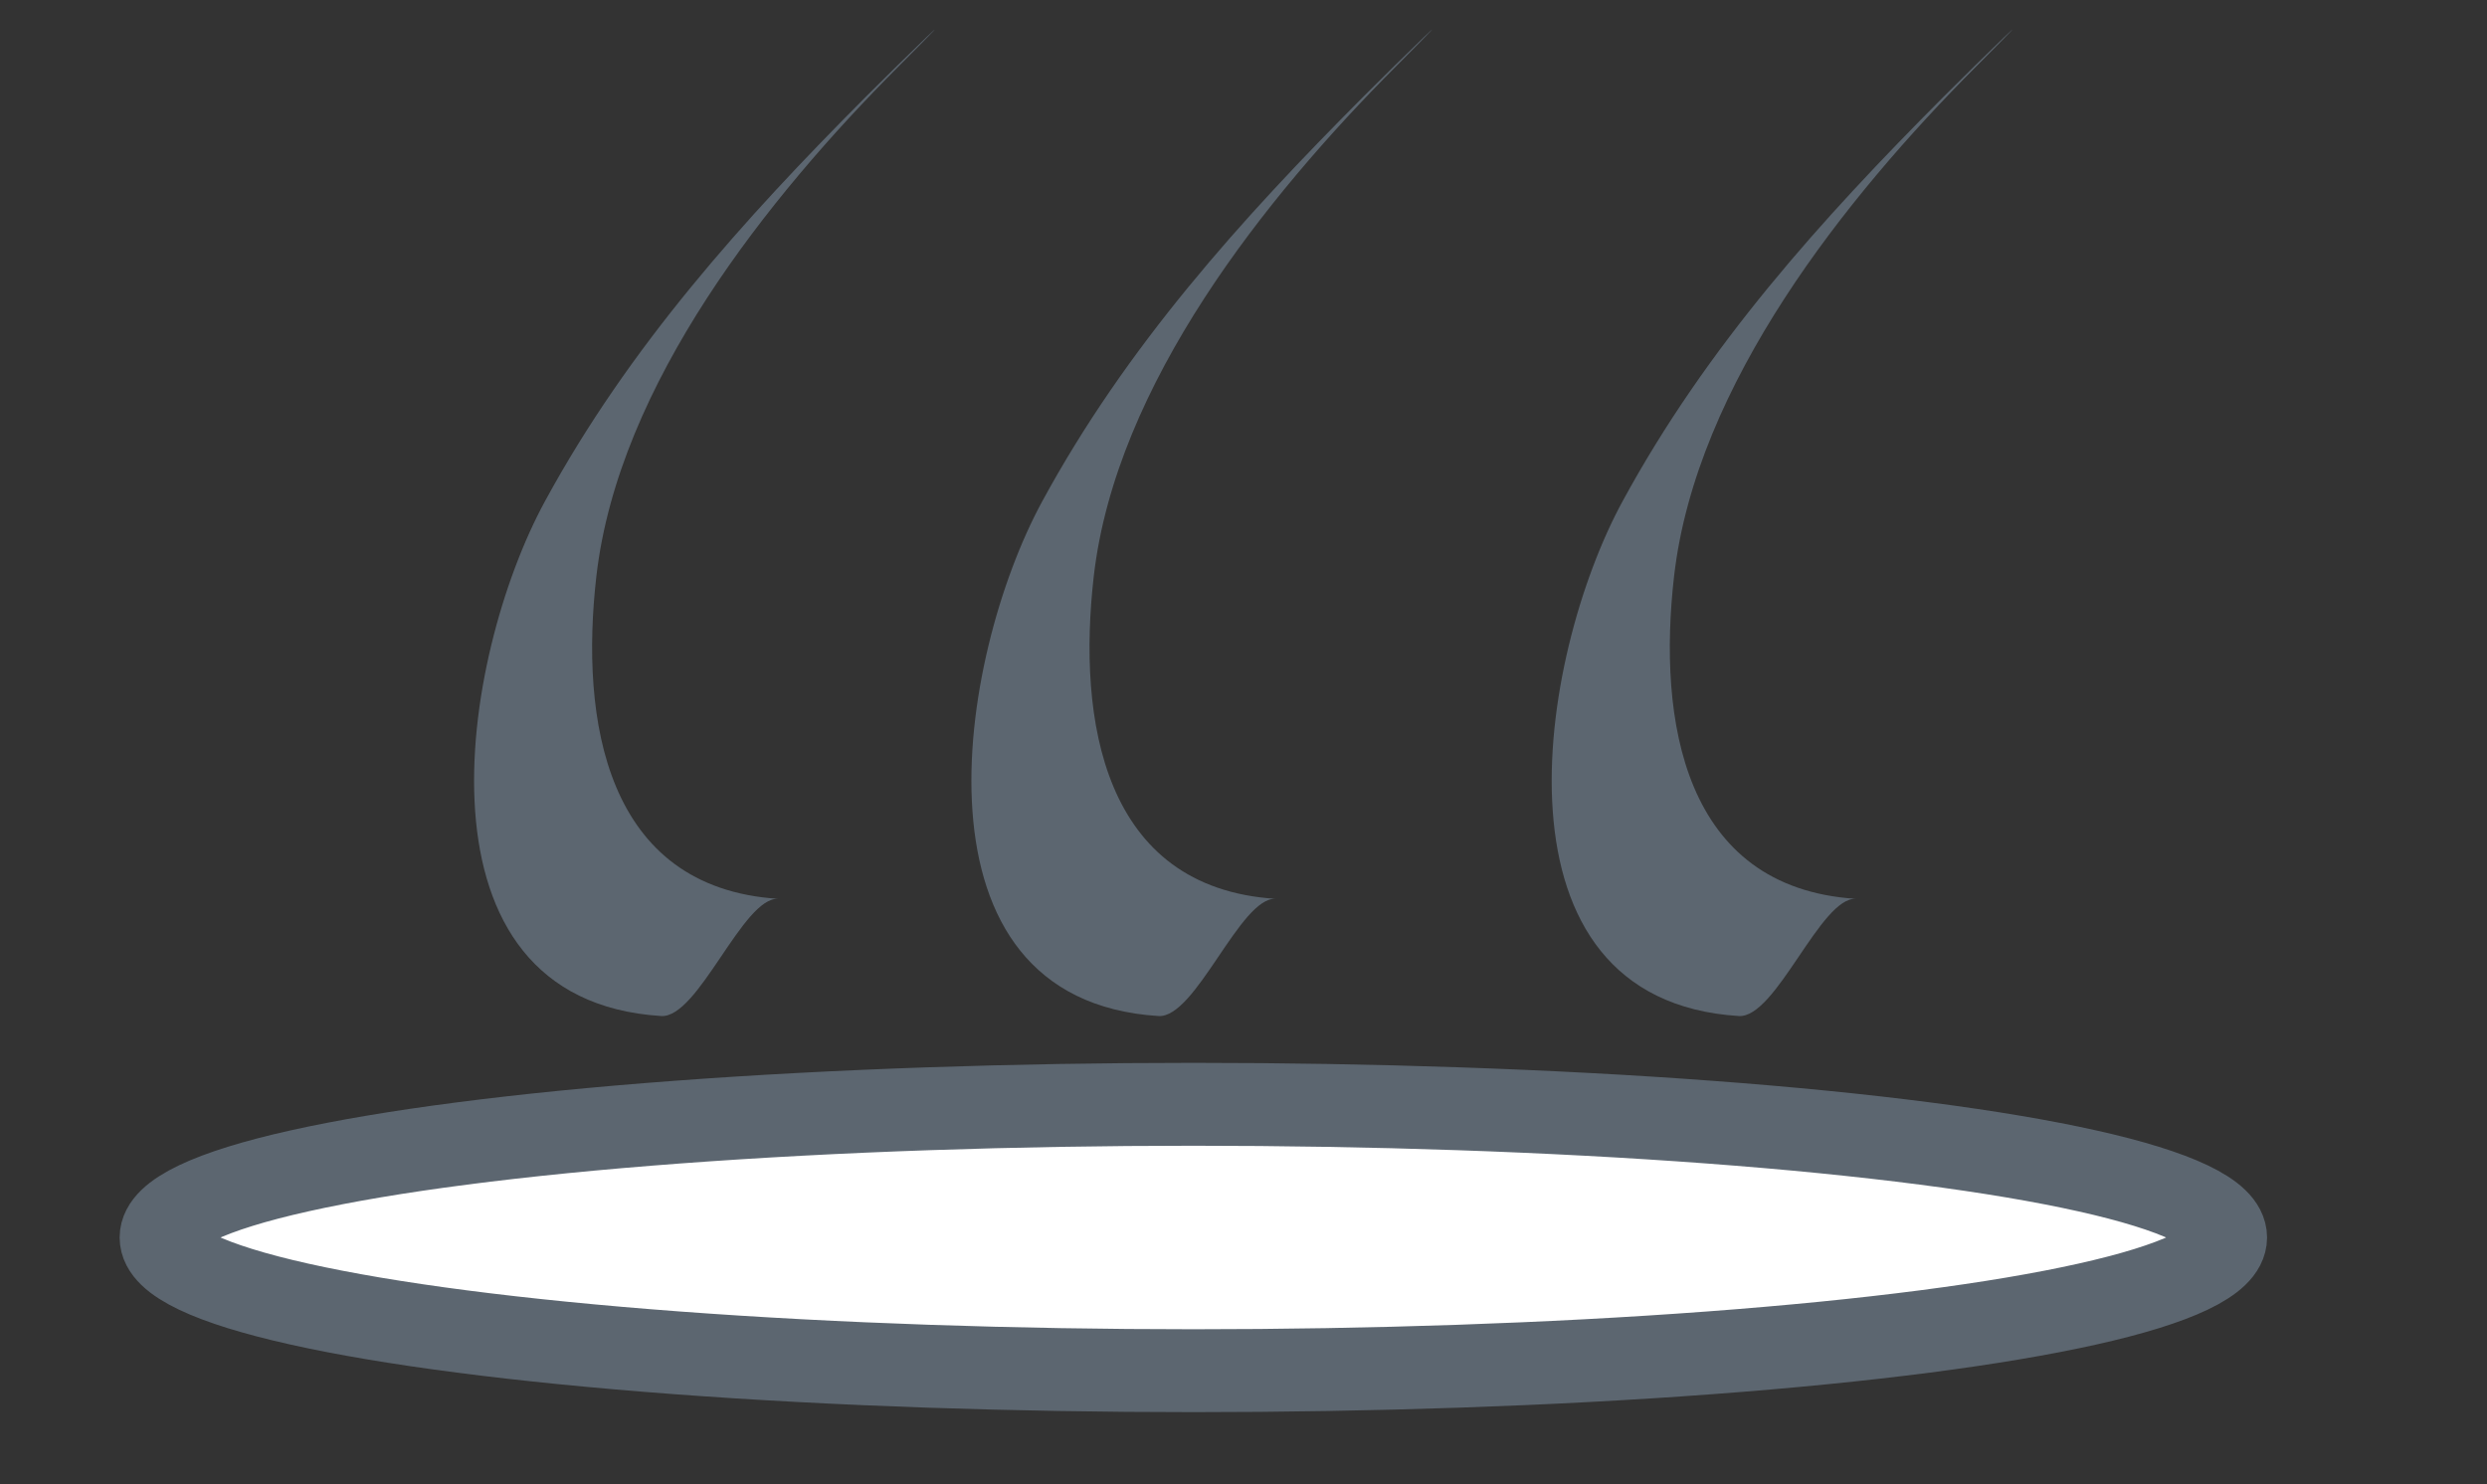 <?xml version="1.0" encoding="utf-8"?>
<!-- Generator: Adobe Illustrator 18.0.0, SVG Export Plug-In . SVG Version: 6.00 Build 0)  -->
<!DOCTYPE svg PUBLIC "-//W3C//DTD SVG 1.1//EN" "http://www.w3.org/Graphics/SVG/1.1/DTD/svg11.dtd">
<svg version="1.1" id="Layer_1" xmlns="http://www.w3.org/2000/svg" xmlns:xlink="http://www.w3.org/1999/xlink" x="0px" y="0px"
	 viewBox="0 0 30 17.906" enable-background="new 0 0 30 17.906" xml:space="preserve">
<rect x="0" y="0" width="30" height="17.906" fill="#333333" stroke="none"/>
<ellipse fill="#FFFFFF" stroke="#5C6670" stroke-miterlimit="10" cx="14.395" cy="14.93" rx="12.452" ry="1.607"/>
<g>
	<g>
		<g>
			<path fill="#5C6670" d="M15.389,10.844c-2.087-0.132-2.394-2.159-2.195-3.893c0.266-2.314,2.072-4.573,3.643-6.148
				c0.994-0.996,0.043-0.072-0.39,0.362c-1.488,1.493-2.86,3.016-3.875,4.884c-1.026,1.887-1.685,6.014,1.402,6.209
				C14.426,12.287,14.961,10.817,15.389,10.844L15.389,10.844z"/>
		</g>
	</g>
	<g>
		<g>
			<path fill="#5C6670" d="M9.389,10.844c-2.087-0.132-2.394-2.159-2.195-3.893c0.266-2.314,2.072-4.573,3.643-6.148
				c0.994-0.996,0.043-0.072-0.39,0.362C8.96,2.658,7.588,4.182,6.573,6.049c-1.026,1.887-1.685,6.014,1.402,6.209
				C8.426,12.287,8.961,10.817,9.389,10.844L9.389,10.844z"/>
		</g>
	</g>
	<g>
		<g>
			<path fill="#5C6670" d="M22.389,10.844c-2.087-0.132-2.394-2.159-2.195-3.893c0.266-2.314,2.072-4.573,3.643-6.148
				c0.994-0.996,0.043-0.072-0.39,0.362c-1.488,1.493-2.86,3.016-3.875,4.884c-1.026,1.887-1.685,6.014,1.402,6.209
				C21.426,12.287,21.961,10.817,22.389,10.844L22.389,10.844z"/>
		</g>
	</g>
</g>
</svg>
